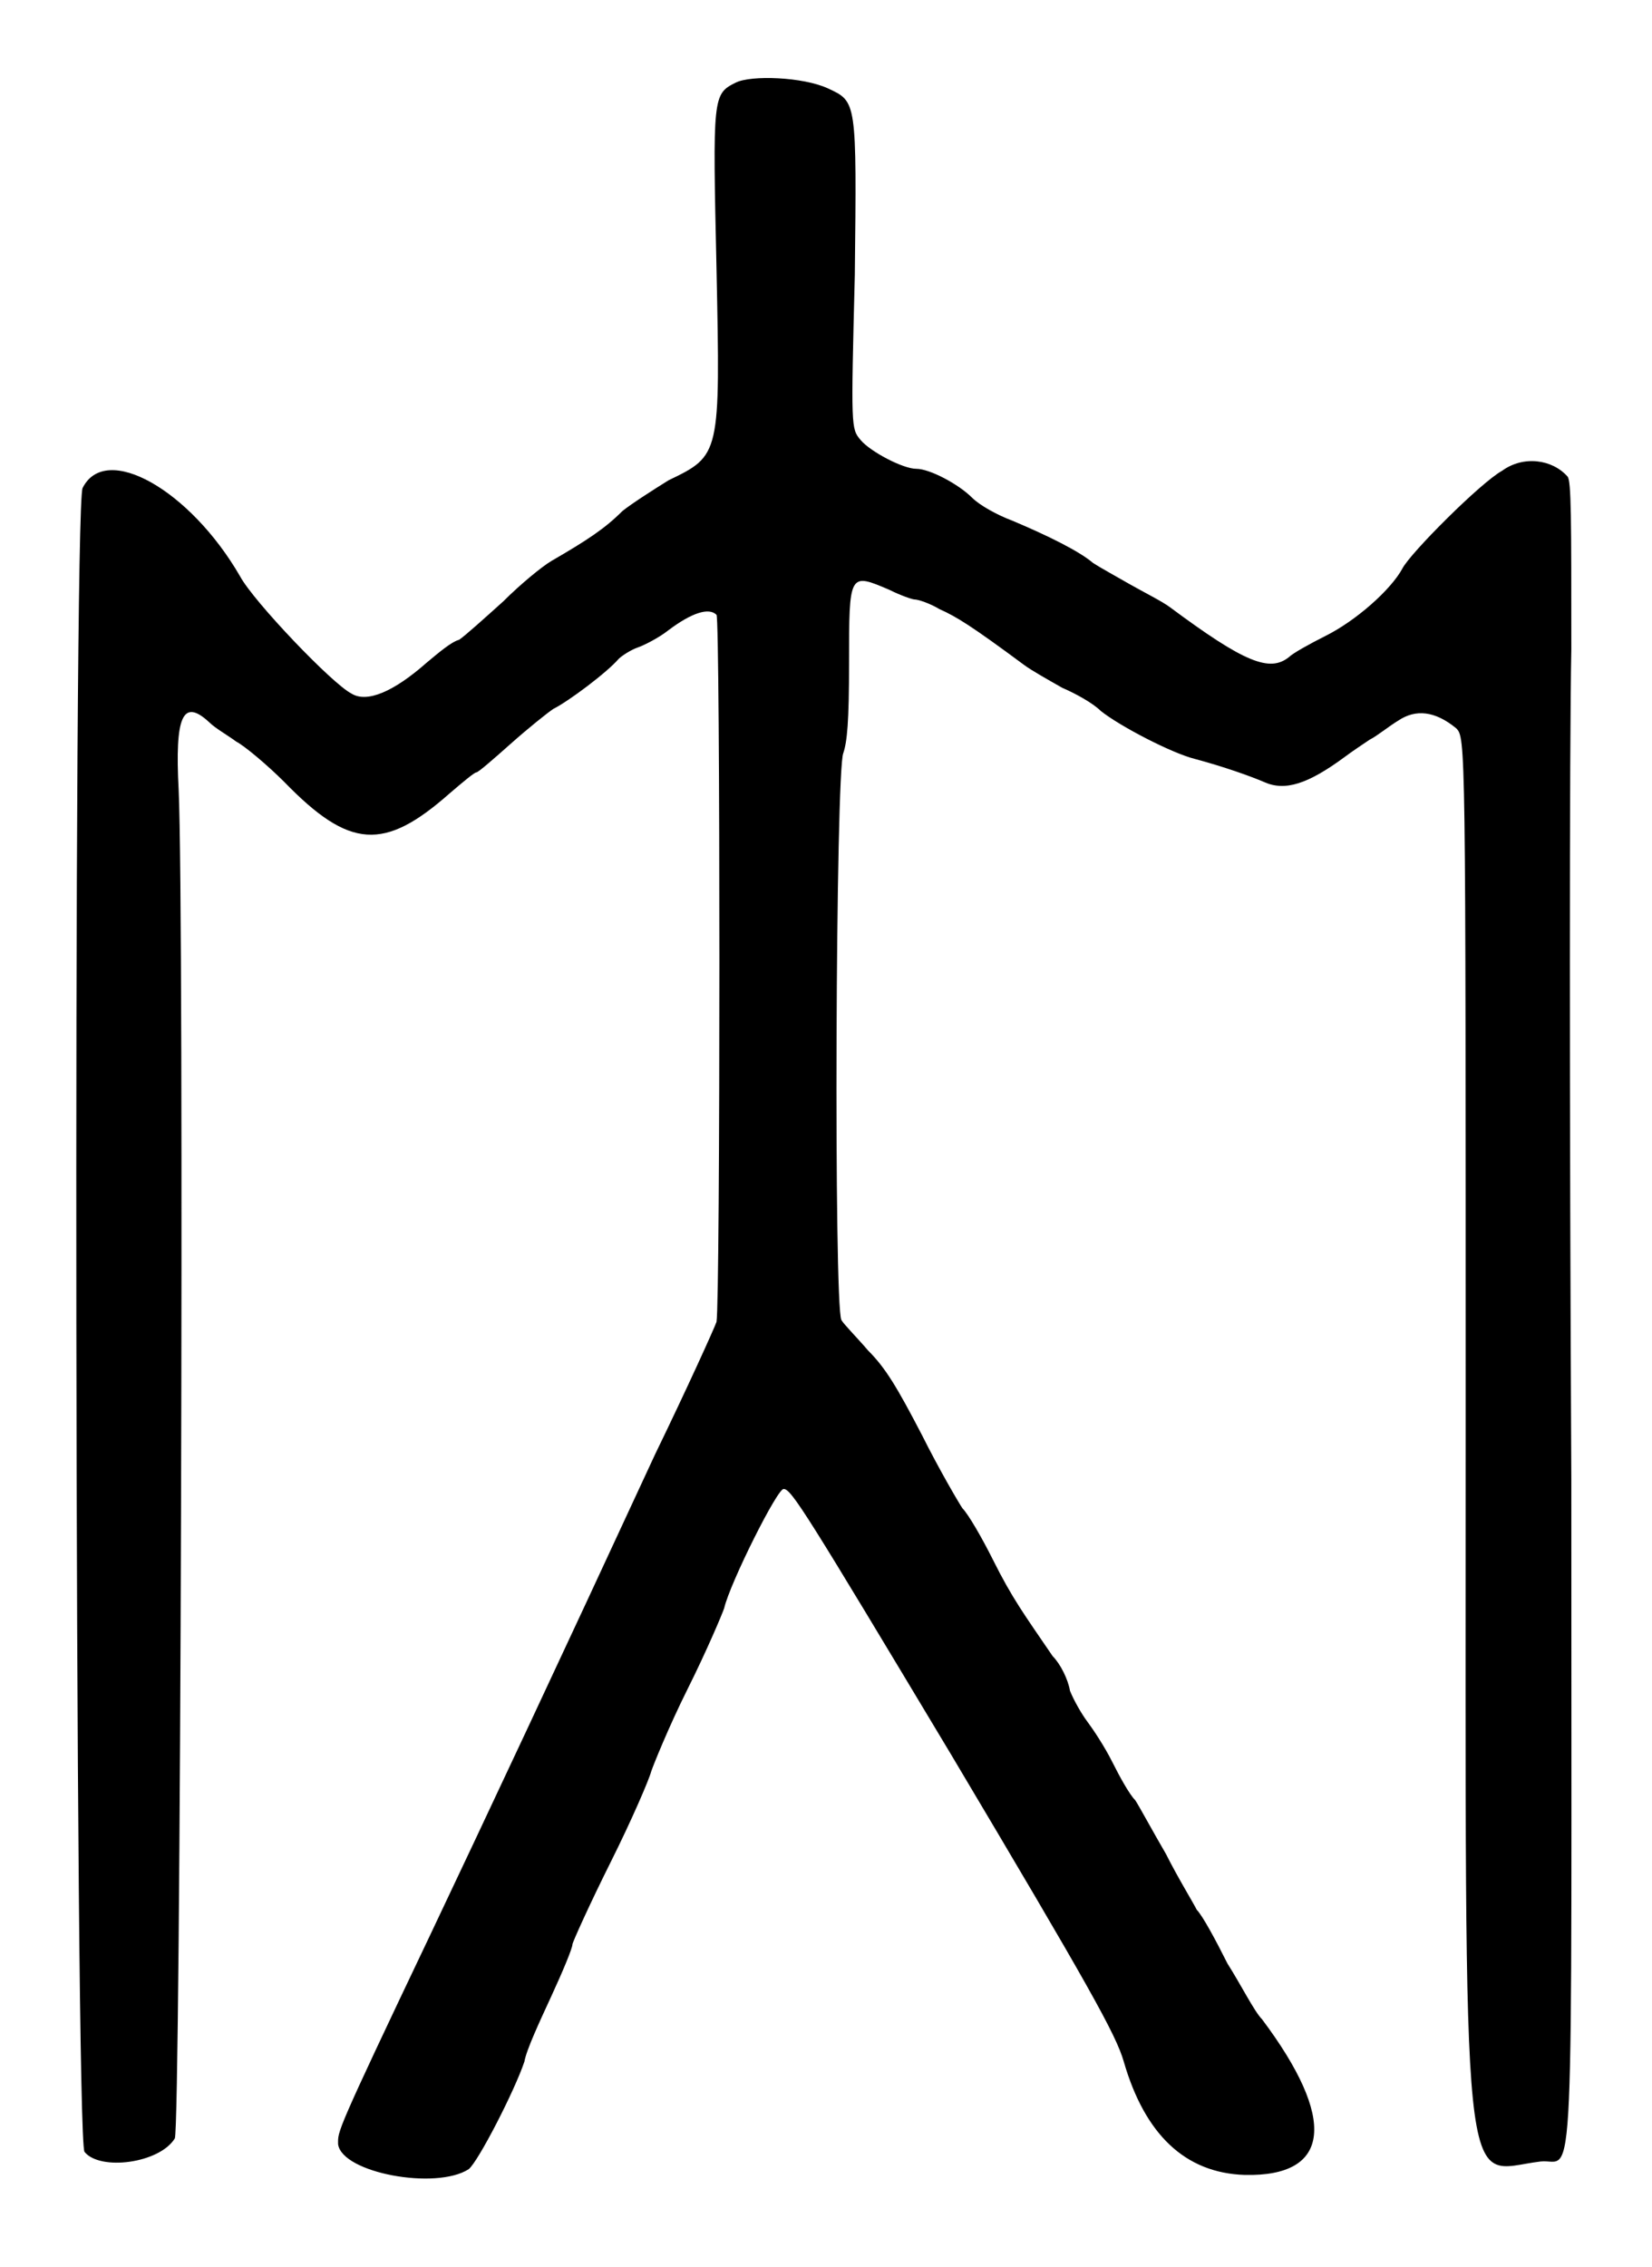 <?xml version="1.0" standalone="no"?>
<!DOCTYPE svg PUBLIC "-//W3C//DTD SVG 20010904//EN"
 "http://www.w3.org/TR/2001/REC-SVG-20010904/DTD/svg10.dtd">
<svg version="1.0" xmlns="http://www.w3.org/2000/svg"
 width="430pt" height="590pt" viewBox="0 0 430 590"
 preserveAspectRatio="xMidYMid meet">
<g transform="translate(0,590) scale(0.5,-0.5)"
fill="#000000" stroke="none">
<path d="M383 1137 c-12 -6 -12 -7 -10 -97 2 -97 2 -97 -25 -110 -8 -5 -19
-12 -24 -16 -9 -9 -18 -15 -37 -26 -5 -3 -16 -12 -25 -21 -10 -9 -20 -18 -23
-20 -4 -1 -11 -7 -17 -12 -17 -15 -31 -21 -39 -16 -10 5 -51 48 -58 61 -26 45
-70 70 -82 46 -5 -10 -4 -860 1 -866 8 -10 39 -6 47 7 3 5 5 637 2 702 -2 38
2 48 16 35 3 -3 10 -7 14 -10 4 -2 16 -12 25 -21 34 -35 52 -36 86 -6 7 6 13
11 14 11 1 0 9 7 18 15 9 8 19 16 22 18 8 4 28 19 34 26 2 2 7 5 10 6 3 1 11
5 16 9 12 9 21 12 25 8 2 -2 2 -357 0 -368 -1 -3 -15 -34 -32 -69 -50 -108
-89 -191 -117 -250 -50 -105 -48 -102 -48 -109 2 -15 51 -24 68 -13 5 4 24 41
29 56 1 6 8 21 14 34 6 13 11 25 11 27 0 1 9 21 20 43 11 22 20 43 21 47 1 3
9 23 19 43 10 20 18 39 19 42 3 13 28 63 31 62 4 0 12 -13 87 -138 72 -121 86
-146 90 -160 11 -38 32 -58 63 -59 45 -1 48 29 9 81 -4 4 -11 18 -18 29 -6 12
-13 25 -16 28 -2 4 -10 17 -16 29 -7 12 -14 25 -16 28 -3 3 -8 12 -12 20 -4 8
-10 17 -13 21 -3 4 -7 11 -9 16 -1 6 -5 14 -9 18 -15 22 -21 30 -31 50 -6 12
-13 24 -16 27 -2 3 -12 20 -21 38 -13 25 -19 35 -28 44 -6 7 -13 14 -14 16 -4
8 -3 286 1 295 2 6 3 16 3 47 0 47 0 47 21 38 6 -3 12 -5 13 -5 2 0 8 -2 13
-5 9 -4 17 -9 44 -29 4 -3 13 -8 20 -12 7 -3 16 -8 20 -12 10 -8 37 -22 49
-25 15 -4 29 -9 36 -12 11 -5 23 -1 42 13 4 3 10 7 13 9 4 2 10 7 15 10 9 6
19 5 30 -4 5 -5 5 -5 5 -363 0 -419 -3 -388 39 -383 18 2 16 -34 16 355 -1
190 -1 384 0 432 0 68 0 88 -2 90 -8 9 -23 11 -34 3 -11 -6 -48 -43 -52 -51
-6 -11 -24 -27 -40 -35 -8 -4 -17 -9 -19 -11 -10 -8 -23 -3 -62 26 -4 3 -14 8
-21 12 -7 4 -16 9 -19 11 -7 6 -23 14 -42 22 -8 3 -17 8 -21 12 -7 7 -22 15
-29 15 -7 0 -24 9 -29 15 -5 6 -5 6 -3 86 1 91 1 90 -14 97 -13 6 -40 7 -48 3z"/>
</g>
</svg>
